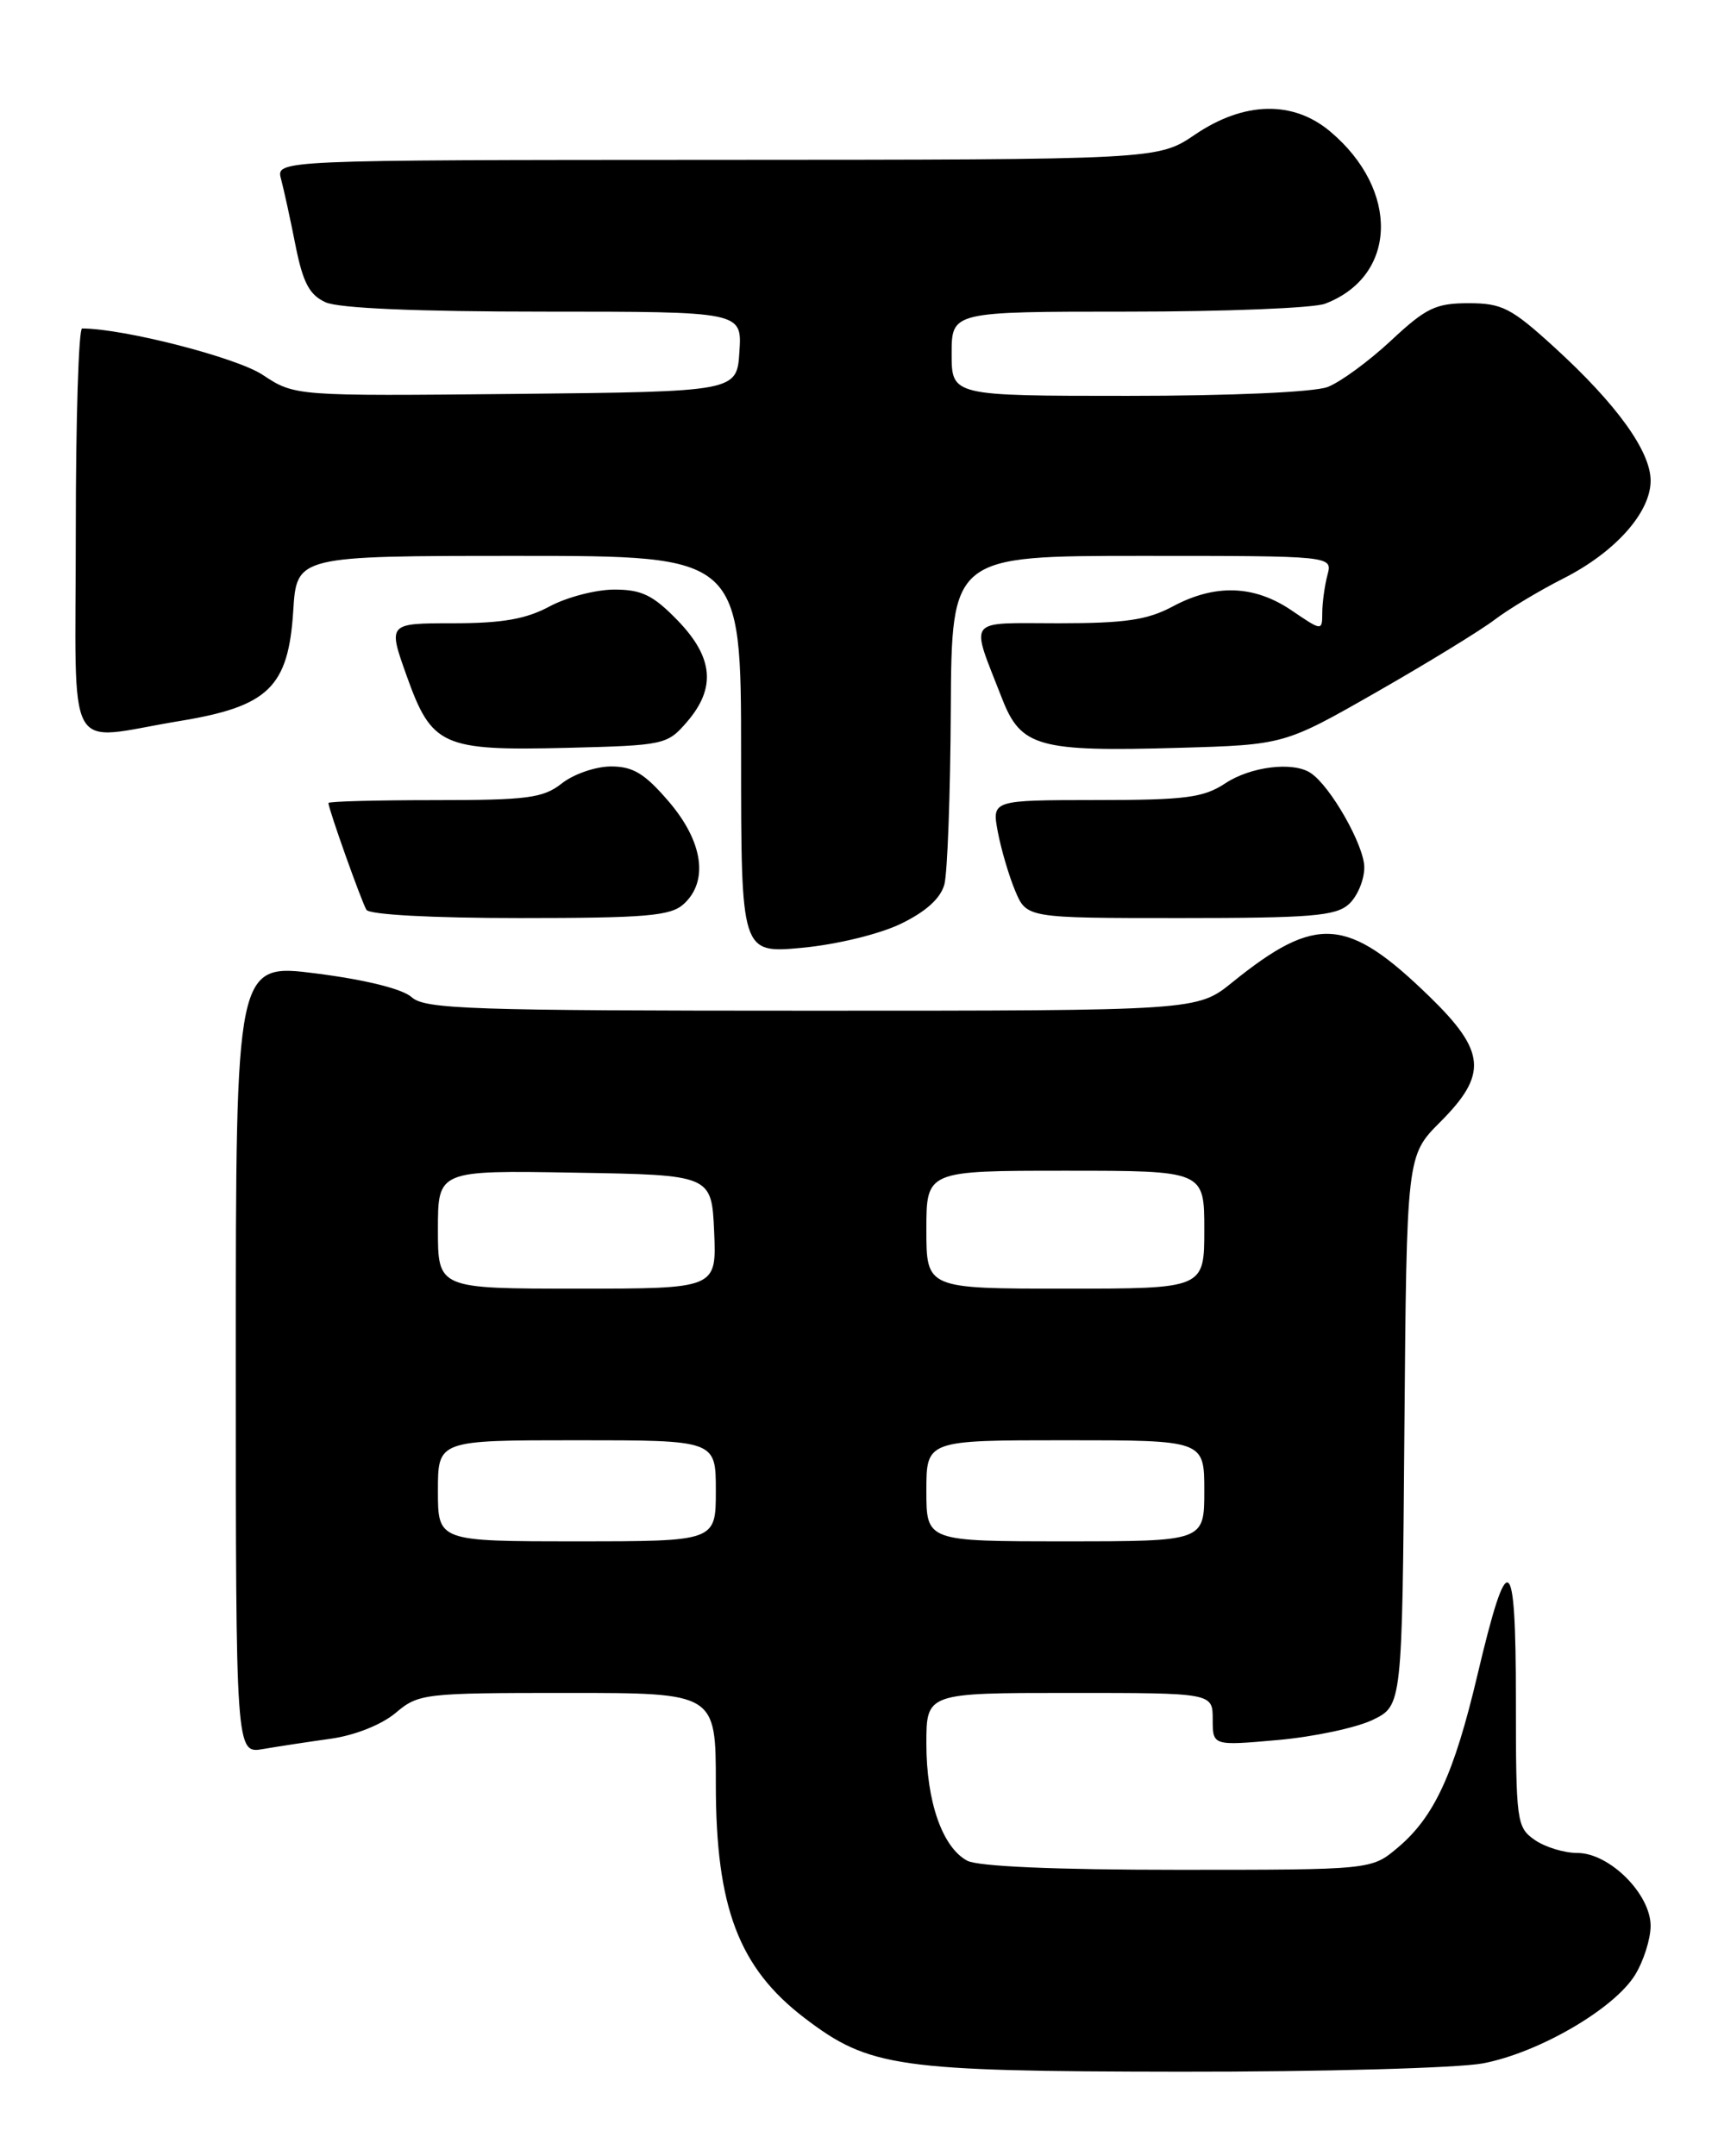 <?xml version="1.0" encoding="UTF-8" standalone="no"?>
<!DOCTYPE svg PUBLIC "-//W3C//DTD SVG 1.1//EN" "http://www.w3.org/Graphics/SVG/1.1/DTD/svg11.dtd" >
<svg xmlns="http://www.w3.org/2000/svg" xmlns:xlink="http://www.w3.org/1999/xlink" version="1.1" viewBox="0 0 204 256">
 <g >
 <path fill="currentColor"
d=" M 176.09 244.98 C 182.69 243.73 191.64 238.53 194.14 234.50 C 195.16 232.85 195.99 230.23 196.00 228.67 C 196.00 224.87 191.11 220.00 187.30 220.00 C 185.73 220.00 183.44 219.30 182.22 218.44 C 180.09 216.95 180.00 216.26 180.00 201.74 C 180.00 184.07 179.07 183.49 175.43 198.89 C 172.65 210.64 170.31 215.72 165.97 219.37 C 162.85 222.00 162.85 222.00 139.86 222.00 C 125.30 222.00 116.13 221.60 114.85 220.92 C 111.90 219.34 110.00 213.90 110.00 207.03 C 110.00 201.00 110.00 201.00 127.00 201.00 C 144.00 201.00 144.00 201.00 144.00 204.14 C 144.00 207.28 144.00 207.28 151.75 206.59 C 156.01 206.21 161.07 205.13 163.00 204.20 C 166.50 202.50 166.50 202.50 166.76 169.85 C 167.03 137.21 167.03 137.21 171.01 133.22 C 176.67 127.56 176.44 124.83 169.75 118.33 C 159.98 108.83 156.31 108.57 146.33 116.63 C 142.16 120.00 142.16 120.00 96.41 120.00 C 55.92 120.00 50.45 119.82 48.89 118.40 C 47.81 117.42 43.43 116.33 37.56 115.58 C 28.00 114.36 28.00 114.36 28.00 161.29 C 28.00 208.22 28.00 208.22 31.25 207.66 C 33.04 207.35 36.67 206.80 39.32 206.43 C 42.15 206.03 45.31 204.77 46.97 203.38 C 49.70 201.07 50.32 201.00 67.39 201.00 C 85.00 201.00 85.00 201.00 85.00 211.85 C 85.00 226.46 87.73 233.64 95.54 239.60 C 103.23 245.46 106.50 245.93 140.11 245.97 C 156.95 245.99 173.14 245.54 176.09 244.98 Z  M 106.99 109.67 C 109.96 108.23 111.69 106.66 112.14 105.00 C 112.50 103.62 112.85 94.29 112.90 84.25 C 113.00 66.00 113.00 66.00 135.62 66.00 C 158.23 66.00 158.23 66.00 157.63 68.25 C 157.30 69.49 157.02 71.50 157.01 72.72 C 157.00 74.94 157.00 74.94 153.36 72.47 C 148.93 69.46 144.28 69.31 139.26 72.00 C 136.25 73.61 133.62 74.00 125.70 74.00 C 114.56 74.00 115.19 73.17 119.00 82.97 C 121.23 88.68 123.32 89.27 139.93 88.79 C 152.50 88.43 152.50 88.43 163.49 82.15 C 169.54 78.69 175.84 74.83 177.49 73.57 C 179.15 72.31 182.80 70.12 185.62 68.69 C 191.79 65.57 196.00 60.85 196.00 57.07 C 196.00 53.58 191.97 47.99 184.59 41.25 C 179.45 36.56 178.36 36.00 174.38 36.00 C 170.48 36.00 169.32 36.56 165.16 40.45 C 162.54 42.89 159.16 45.37 157.64 45.95 C 156.02 46.56 146.16 47.00 133.93 47.00 C 113.00 47.00 113.00 47.00 113.00 42.00 C 113.00 37.00 113.00 37.00 133.93 37.00 C 145.45 37.00 155.98 36.58 157.34 36.06 C 165.92 32.80 166.23 22.58 157.96 15.62 C 153.54 11.90 147.73 12.03 141.90 15.98 C 137.50 18.96 137.50 18.96 85.13 18.98 C 32.77 19.00 32.77 19.00 33.37 21.25 C 33.70 22.49 34.48 26.04 35.09 29.14 C 35.97 33.56 36.74 35.02 38.66 35.89 C 40.22 36.60 49.49 37.00 64.60 37.00 C 88.11 37.00 88.11 37.00 87.80 41.75 C 87.50 46.50 87.50 46.50 61.25 46.77 C 35.01 47.03 35.01 47.03 31.18 44.50 C 28.07 42.44 14.70 39.01 9.75 39.00 C 9.34 39.00 9.00 49.80 9.00 63.00 C 9.00 90.66 7.48 87.88 21.31 85.61 C 31.88 83.88 34.24 81.60 34.82 72.53 C 35.23 66.00 35.23 66.00 61.62 66.00 C 88.00 66.00 88.00 66.00 88.00 89.60 C 88.00 113.20 88.00 113.20 95.25 112.53 C 99.37 112.14 104.43 110.91 106.99 109.67 Z  M 81.17 107.35 C 84.17 104.64 83.49 99.93 79.42 95.18 C 76.57 91.85 75.18 91.00 72.56 91.00 C 70.75 91.00 68.13 91.90 66.73 93.00 C 64.49 94.76 62.67 95.00 51.59 95.00 C 44.67 95.00 39.00 95.15 39.00 95.34 C 39.00 96.04 42.93 107.07 43.51 108.02 C 43.87 108.60 51.29 109.00 61.73 109.00 C 76.72 109.00 79.62 108.75 81.17 107.35 Z  M 160.17 107.35 C 161.18 106.43 162.00 104.47 162.00 102.98 C 162.00 100.39 157.97 93.30 155.62 91.77 C 153.53 90.39 148.51 91.01 145.50 93.00 C 142.91 94.71 140.79 94.99 130.14 94.99 C 117.78 95.00 117.78 95.00 118.48 98.75 C 118.87 100.81 119.79 103.96 120.54 105.75 C 121.90 109.00 121.90 109.00 140.12 109.00 C 155.67 109.00 158.61 108.76 160.17 107.35 Z  M 81.59 85.69 C 85.05 81.67 84.70 78.03 80.45 73.65 C 77.55 70.66 76.19 70.00 72.95 70.00 C 70.77 70.00 67.31 70.90 65.26 72.00 C 62.45 73.51 59.62 74.00 53.79 74.00 C 46.06 74.00 46.06 74.00 48.28 80.22 C 51.27 88.60 52.50 89.15 67.34 88.79 C 78.91 88.50 79.23 88.43 81.59 85.69 Z  M 52.00 177.00 C 52.00 171.00 52.00 171.00 68.50 171.00 C 85.00 171.00 85.00 171.00 85.00 177.00 C 85.00 183.00 85.00 183.00 68.50 183.00 C 52.00 183.00 52.00 183.00 52.00 177.00 Z  M 110.00 177.00 C 110.00 171.00 110.00 171.00 126.50 171.00 C 143.00 171.00 143.00 171.00 143.00 177.00 C 143.00 183.00 143.00 183.00 126.50 183.00 C 110.00 183.00 110.00 183.00 110.00 177.00 Z  M 52.00 145.98 C 52.00 138.95 52.00 138.95 68.25 139.23 C 84.50 139.50 84.50 139.50 84.80 146.25 C 85.09 153.00 85.09 153.00 68.55 153.00 C 52.00 153.00 52.00 153.00 52.00 145.98 Z  M 110.00 146.00 C 110.00 139.00 110.00 139.00 126.50 139.00 C 143.00 139.00 143.00 139.00 143.00 146.00 C 143.00 153.00 143.00 153.00 126.50 153.00 C 110.00 153.00 110.00 153.00 110.00 146.00 Z "/>
</g>
</svg>